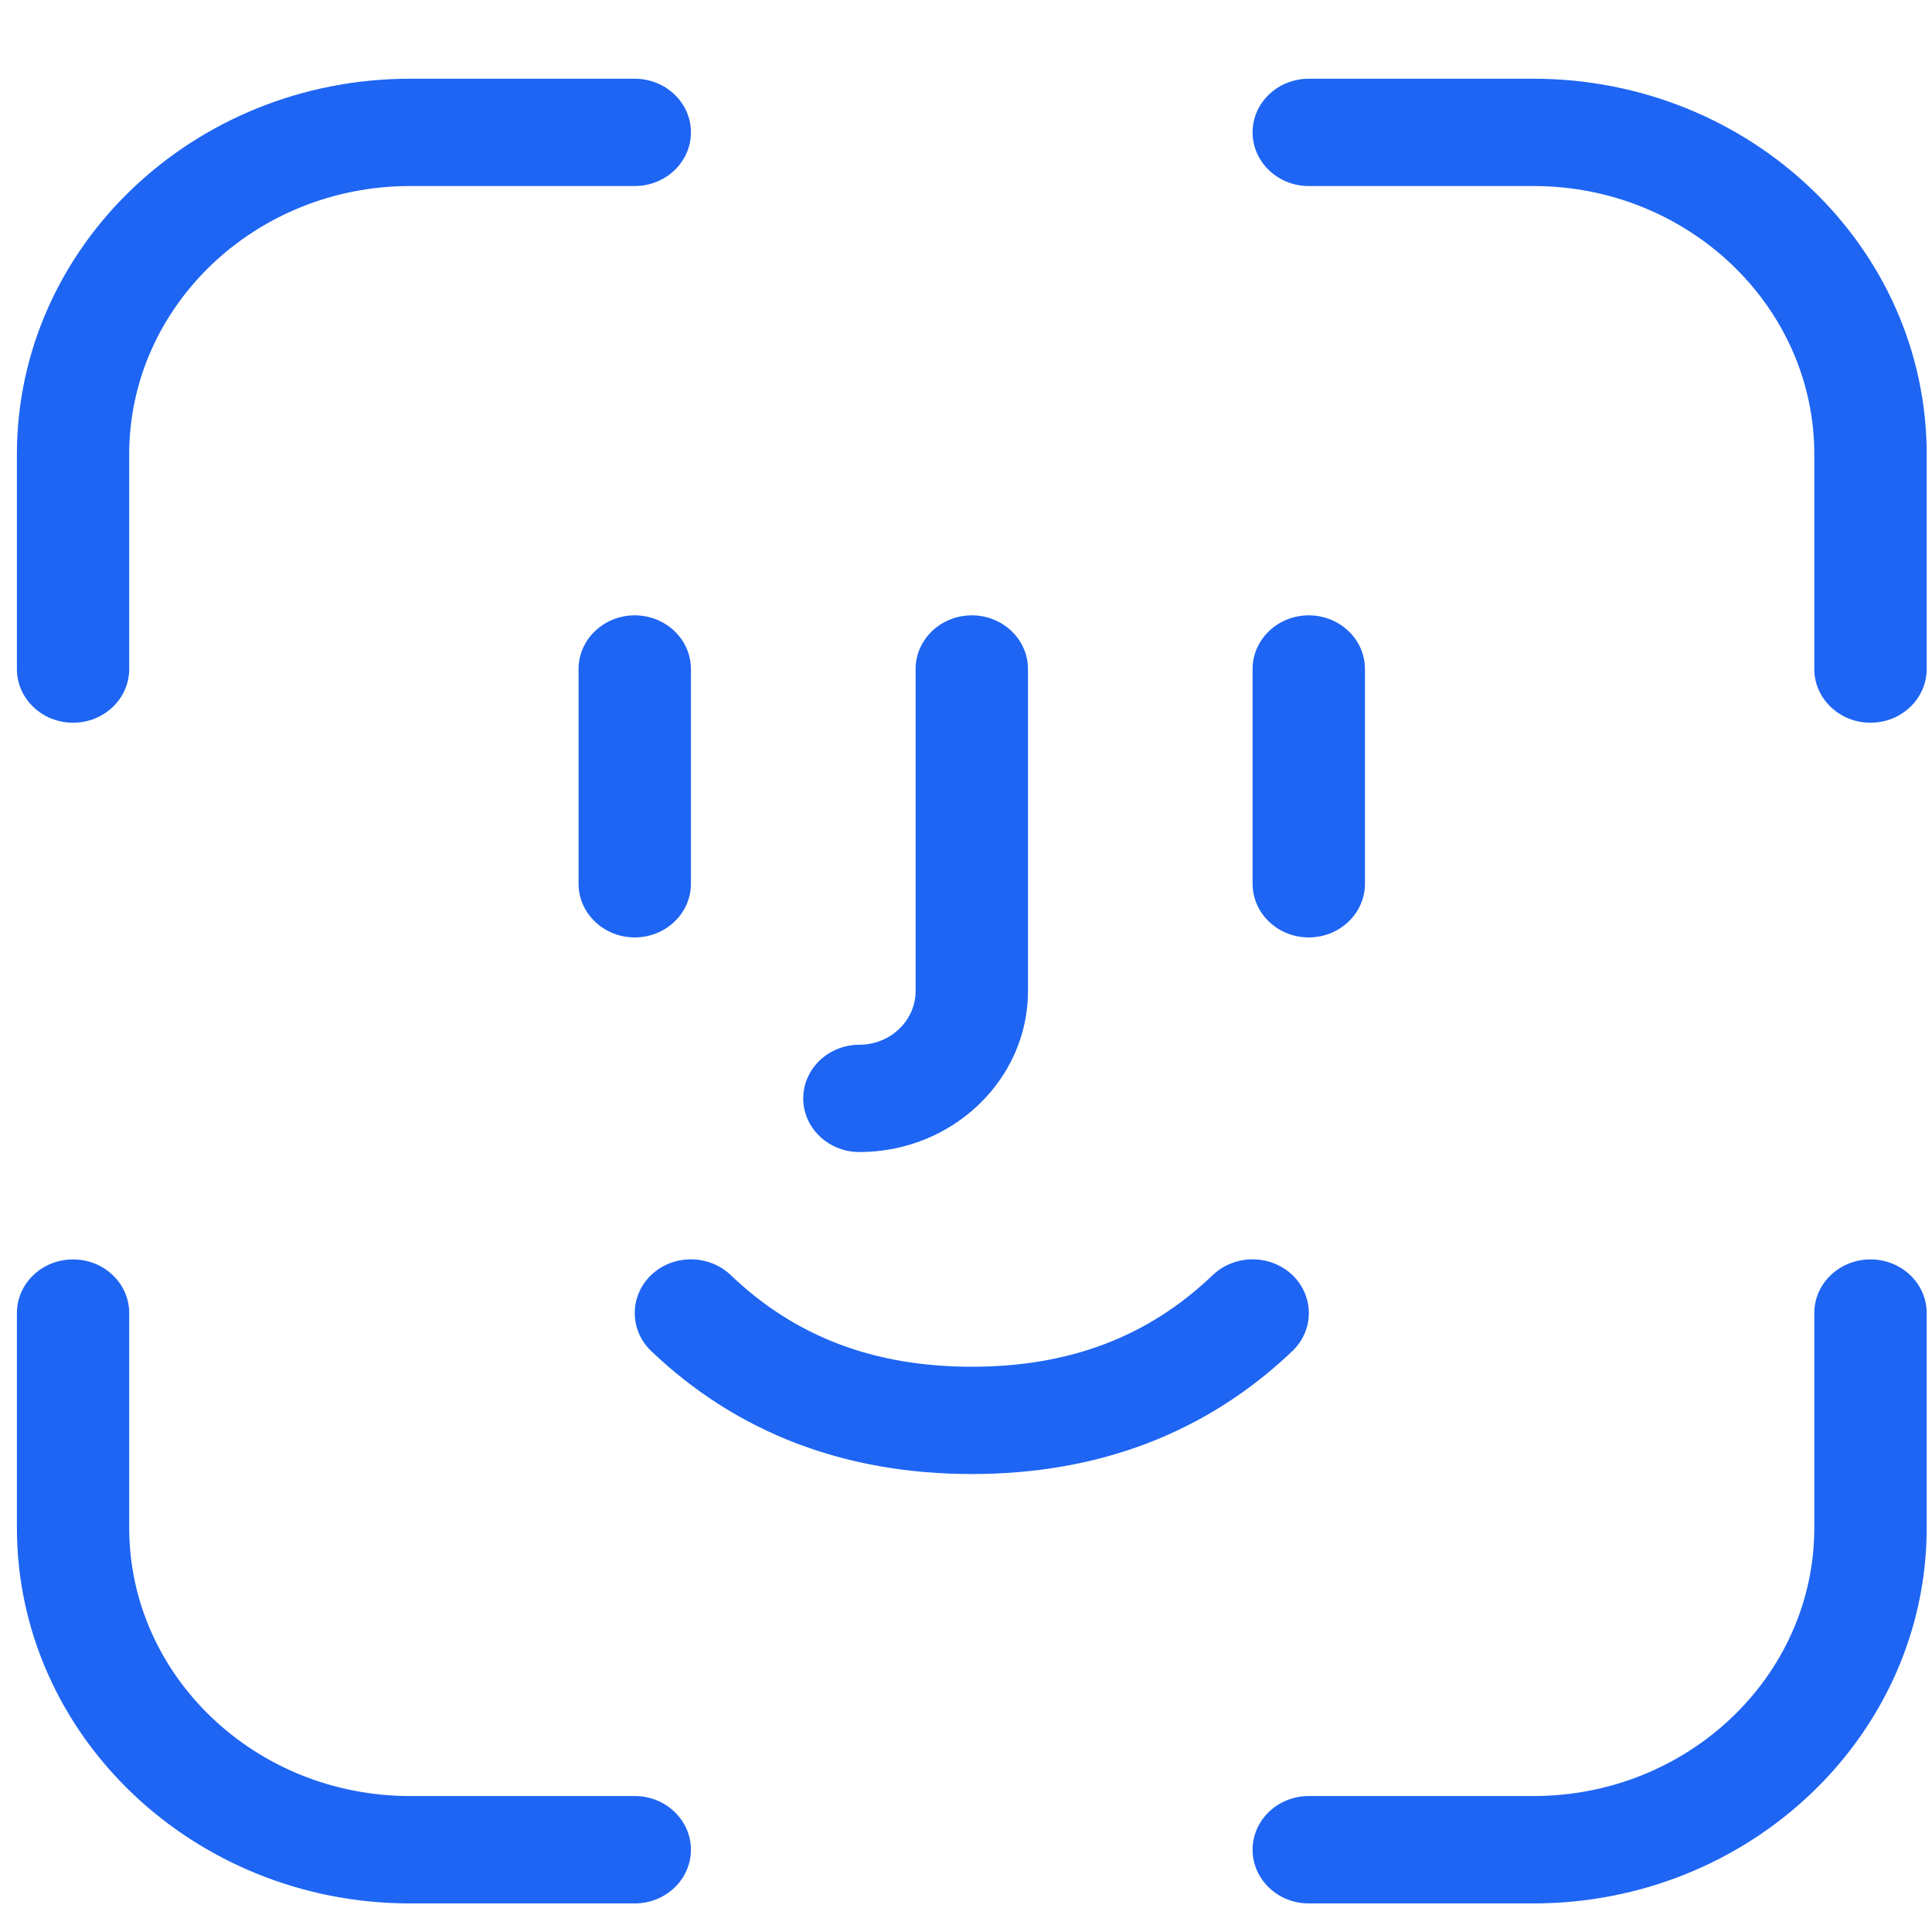 <svg width="24" height="24" viewBox="0 0 24 24" fill="none" xmlns="http://www.w3.org/2000/svg">
    <path fill-rule="evenodd" clip-rule="evenodd"
        d="M0.908 8.978C0.522 8.978 0.21 8.679 0.21 8.311V5.644C0.21 3.071 2.401 0.978 5.094 0.978H7.885C8.27 0.978 8.583 1.276 8.583 1.644C8.583 2.012 8.27 2.311 7.885 2.311H5.094C3.171 2.311 1.605 3.806 1.605 5.644V8.311C1.605 8.679 1.293 8.978 0.908 8.978ZM23.236 8.978C22.851 8.978 22.538 8.679 22.538 8.311V5.644C22.538 3.806 20.972 2.311 19.049 2.311H16.258C15.873 2.311 15.56 2.012 15.56 1.644C15.56 1.276 15.873 0.978 16.258 0.978H19.049C21.743 0.978 23.934 3.071 23.934 5.644V8.311C23.934 8.679 23.621 8.978 23.236 8.978ZM7.885 11.645C7.5 11.645 7.187 11.346 7.187 10.978V8.311C7.187 7.943 7.5 7.644 7.885 7.644C8.27 7.644 8.583 7.943 8.583 8.311V10.978C8.583 11.346 8.27 11.645 7.885 11.645ZM16.258 11.645C15.873 11.645 15.56 11.346 15.56 10.978V8.311C15.56 7.943 15.873 7.644 16.258 7.644C16.643 7.644 16.956 7.943 16.956 8.311V10.978C16.956 11.346 16.643 11.645 16.258 11.645ZM10.676 14.311C10.291 14.311 9.978 14.012 9.978 13.645C9.978 13.277 10.291 12.978 10.676 12.978C11.061 12.978 11.374 12.678 11.374 12.311V8.311C11.374 7.943 11.687 7.644 12.072 7.644C12.457 7.644 12.77 7.943 12.77 8.311V12.311C12.77 13.414 11.83 14.311 10.676 14.311ZM12.072 18.311C10.492 18.311 9.152 17.797 8.089 16.783C7.817 16.522 7.817 16.101 8.089 15.839C8.362 15.579 8.803 15.579 9.077 15.839C9.878 16.606 10.858 16.978 12.072 16.978C13.286 16.978 14.265 16.606 15.066 15.839C15.34 15.579 15.781 15.579 16.055 15.839C16.327 16.101 16.327 16.522 16.055 16.783C14.991 17.797 13.652 18.311 12.072 18.311ZM7.885 23.645H5.094C2.401 23.645 0.21 21.551 0.21 18.978V16.311C0.21 15.943 0.522 15.645 0.908 15.645C1.293 15.645 1.605 15.943 1.605 16.311V18.978C1.605 20.817 3.171 22.311 5.094 22.311H7.885C8.27 22.311 8.583 22.61 8.583 22.978C8.583 23.346 8.27 23.645 7.885 23.645ZM19.049 23.645H16.258C15.873 23.645 15.56 23.346 15.56 22.978C15.56 22.61 15.873 22.311 16.258 22.311H19.049C20.972 22.311 22.538 20.817 22.538 18.978V16.311C22.538 15.943 22.851 15.645 23.236 15.645C23.621 15.645 23.934 15.943 23.934 16.311V18.978C23.934 21.551 21.743 23.645 19.049 23.645Z"
        fill="#1E65F3" />
</svg>

